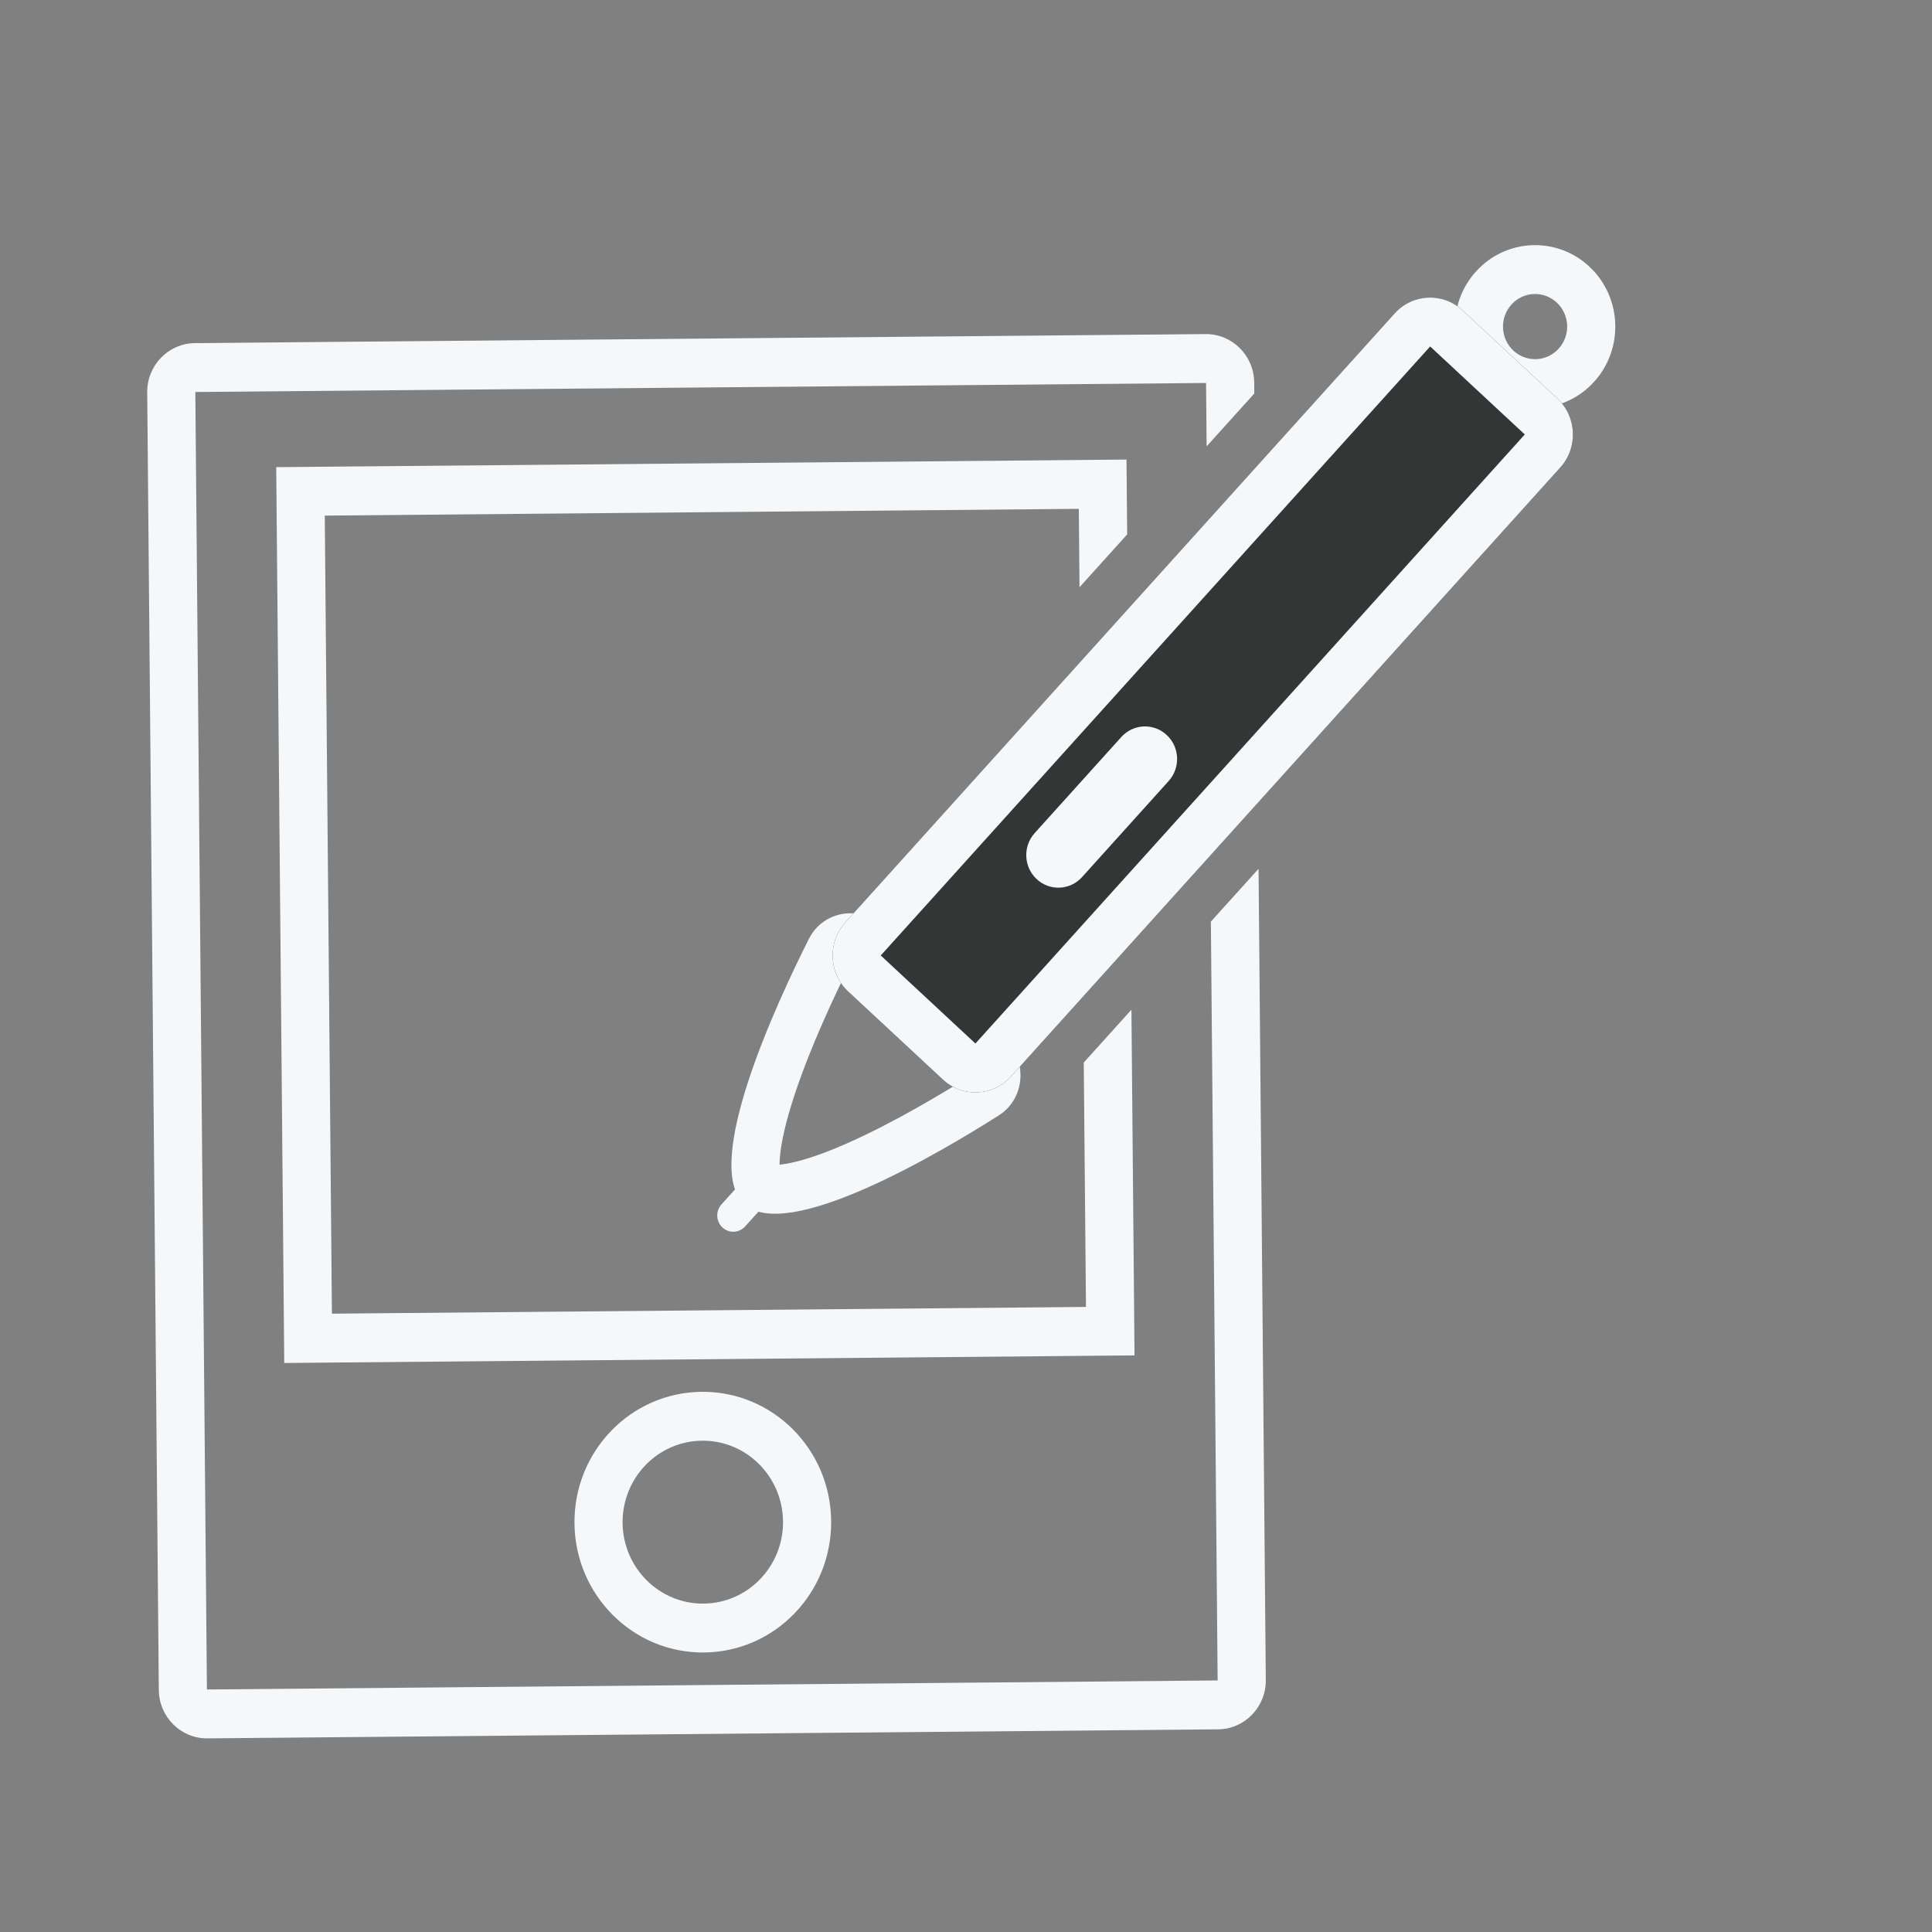 <svg width="40" height="40" viewBox="0 0 40 40" fill="none" xmlns="http://www.w3.org/2000/svg">
<rect x="0" y="0" width="40" height="40" fill="#808080" stroke="none"/>
<path fill-rule="evenodd" clip-rule="evenodd" d="M20.13 22.249L19.889 19.963L17.624 19.919C17.297 20.57 16.778 21.669 16.444 22.687C16.273 23.209 16.169 23.655 16.145 23.983C16.141 24.034 16.14 24.077 16.139 24.113C16.175 24.11 16.218 24.104 16.268 24.096C16.588 24.044 17.017 23.9 17.514 23.682C18.485 23.256 19.519 22.636 20.13 22.249ZM20.787 18.968L17.629 18.908C17.26 18.901 16.918 19.099 16.75 19.433C16.085 20.753 14.525 24.107 15.406 24.926C16.286 25.744 19.444 23.878 20.682 23.091C20.996 22.892 21.162 22.529 21.122 22.155L20.787 18.968Z" fill="#F5F8FA"/>
<path fill-rule="evenodd" clip-rule="evenodd" d="M32.231 6.264C31.96 6.013 31.54 6.031 31.292 6.306C31.044 6.581 31.063 7.007 31.333 7.259C31.604 7.511 32.024 7.492 32.272 7.217C32.52 6.943 32.501 6.516 32.231 6.264ZM32.904 5.518C32.227 4.889 31.177 4.936 30.557 5.623C29.938 6.309 29.984 7.376 30.66 8.005C31.337 8.634 32.387 8.588 33.007 7.901C33.626 7.214 33.58 6.147 32.904 5.518Z" fill="#F5F8FA"/>
<path d="M20.93 22.289C20.558 22.701 19.928 22.729 19.522 22.351L17.562 20.529C17.156 20.151 17.128 19.511 17.5 19.099L28.875 6.489C29.246 6.077 29.877 6.049 30.282 6.427L32.242 8.249C32.648 8.627 32.676 9.267 32.304 9.679L20.93 22.289Z" fill="#343636"/>
<path fill-rule="evenodd" clip-rule="evenodd" d="M18.235 19.782L20.195 21.605L31.569 8.995L29.61 7.173L18.235 19.782ZM19.522 22.351C19.928 22.729 20.558 22.701 20.93 22.289L32.304 9.679C32.676 9.267 32.648 8.627 32.242 8.249L30.282 6.427C29.877 6.049 29.246 6.077 28.875 6.489L17.5 19.099C17.128 19.511 17.156 20.151 17.562 20.529L19.522 22.351Z" fill="#F5F8FA"/>
<path d="M22.402 18.16C22.154 18.434 21.734 18.453 21.463 18.201C21.193 17.95 21.174 17.523 21.422 17.248L23.216 15.259C23.464 14.984 23.884 14.965 24.155 15.217C24.426 15.469 24.444 15.895 24.196 16.17L22.402 18.16Z" fill="#F5F8FA"/>
<path d="M15.427 25.392C15.303 25.53 15.093 25.539 14.958 25.413C14.822 25.287 14.813 25.074 14.937 24.937L15.386 24.439C15.509 24.302 15.72 24.293 15.855 24.419C15.99 24.544 15.999 24.758 15.876 24.895L15.427 25.392Z" fill="#F5F8FA"/>
<path fill-rule="evenodd" clip-rule="evenodd" d="M4.044 8.116L4.284 34.979L25.21 34.792L25.07 19.081L26.057 17.988L26.207 34.783C26.212 35.342 25.77 35.799 25.219 35.804L4.293 35.991C3.743 35.996 3.293 35.547 3.288 34.988L3.048 8.125C3.043 7.566 3.485 7.109 4.035 7.104L24.961 6.917C25.511 6.912 25.962 7.361 25.967 7.92L25.969 8.147L24.982 9.241L24.97 7.929L4.044 8.116ZM23.332 10.526L23.337 11.064L22.35 12.158L22.336 10.535L6.724 10.675L6.872 27.198L22.484 27.059L22.438 21.999L23.425 20.905L23.48 27.05L23.489 28.062L22.493 28.071L6.881 28.21L5.885 28.219L5.876 27.207L5.728 10.684L5.719 9.672L6.715 9.663L22.327 9.524L23.323 9.515L23.332 10.526ZM14.536 29.828C15.453 29.82 16.203 30.568 16.212 31.5C16.22 32.431 15.483 33.193 14.566 33.201C13.649 33.209 12.899 32.461 12.89 31.529C12.882 30.598 13.619 29.836 14.536 29.828ZM14.527 28.816C15.995 28.803 17.195 30.001 17.208 31.491C17.222 32.981 16.043 34.2 14.575 34.213C13.108 34.226 11.907 33.028 11.894 31.538C11.88 30.048 13.059 28.829 14.527 28.816Z" fill="#F5F8FA"/>
</svg>
